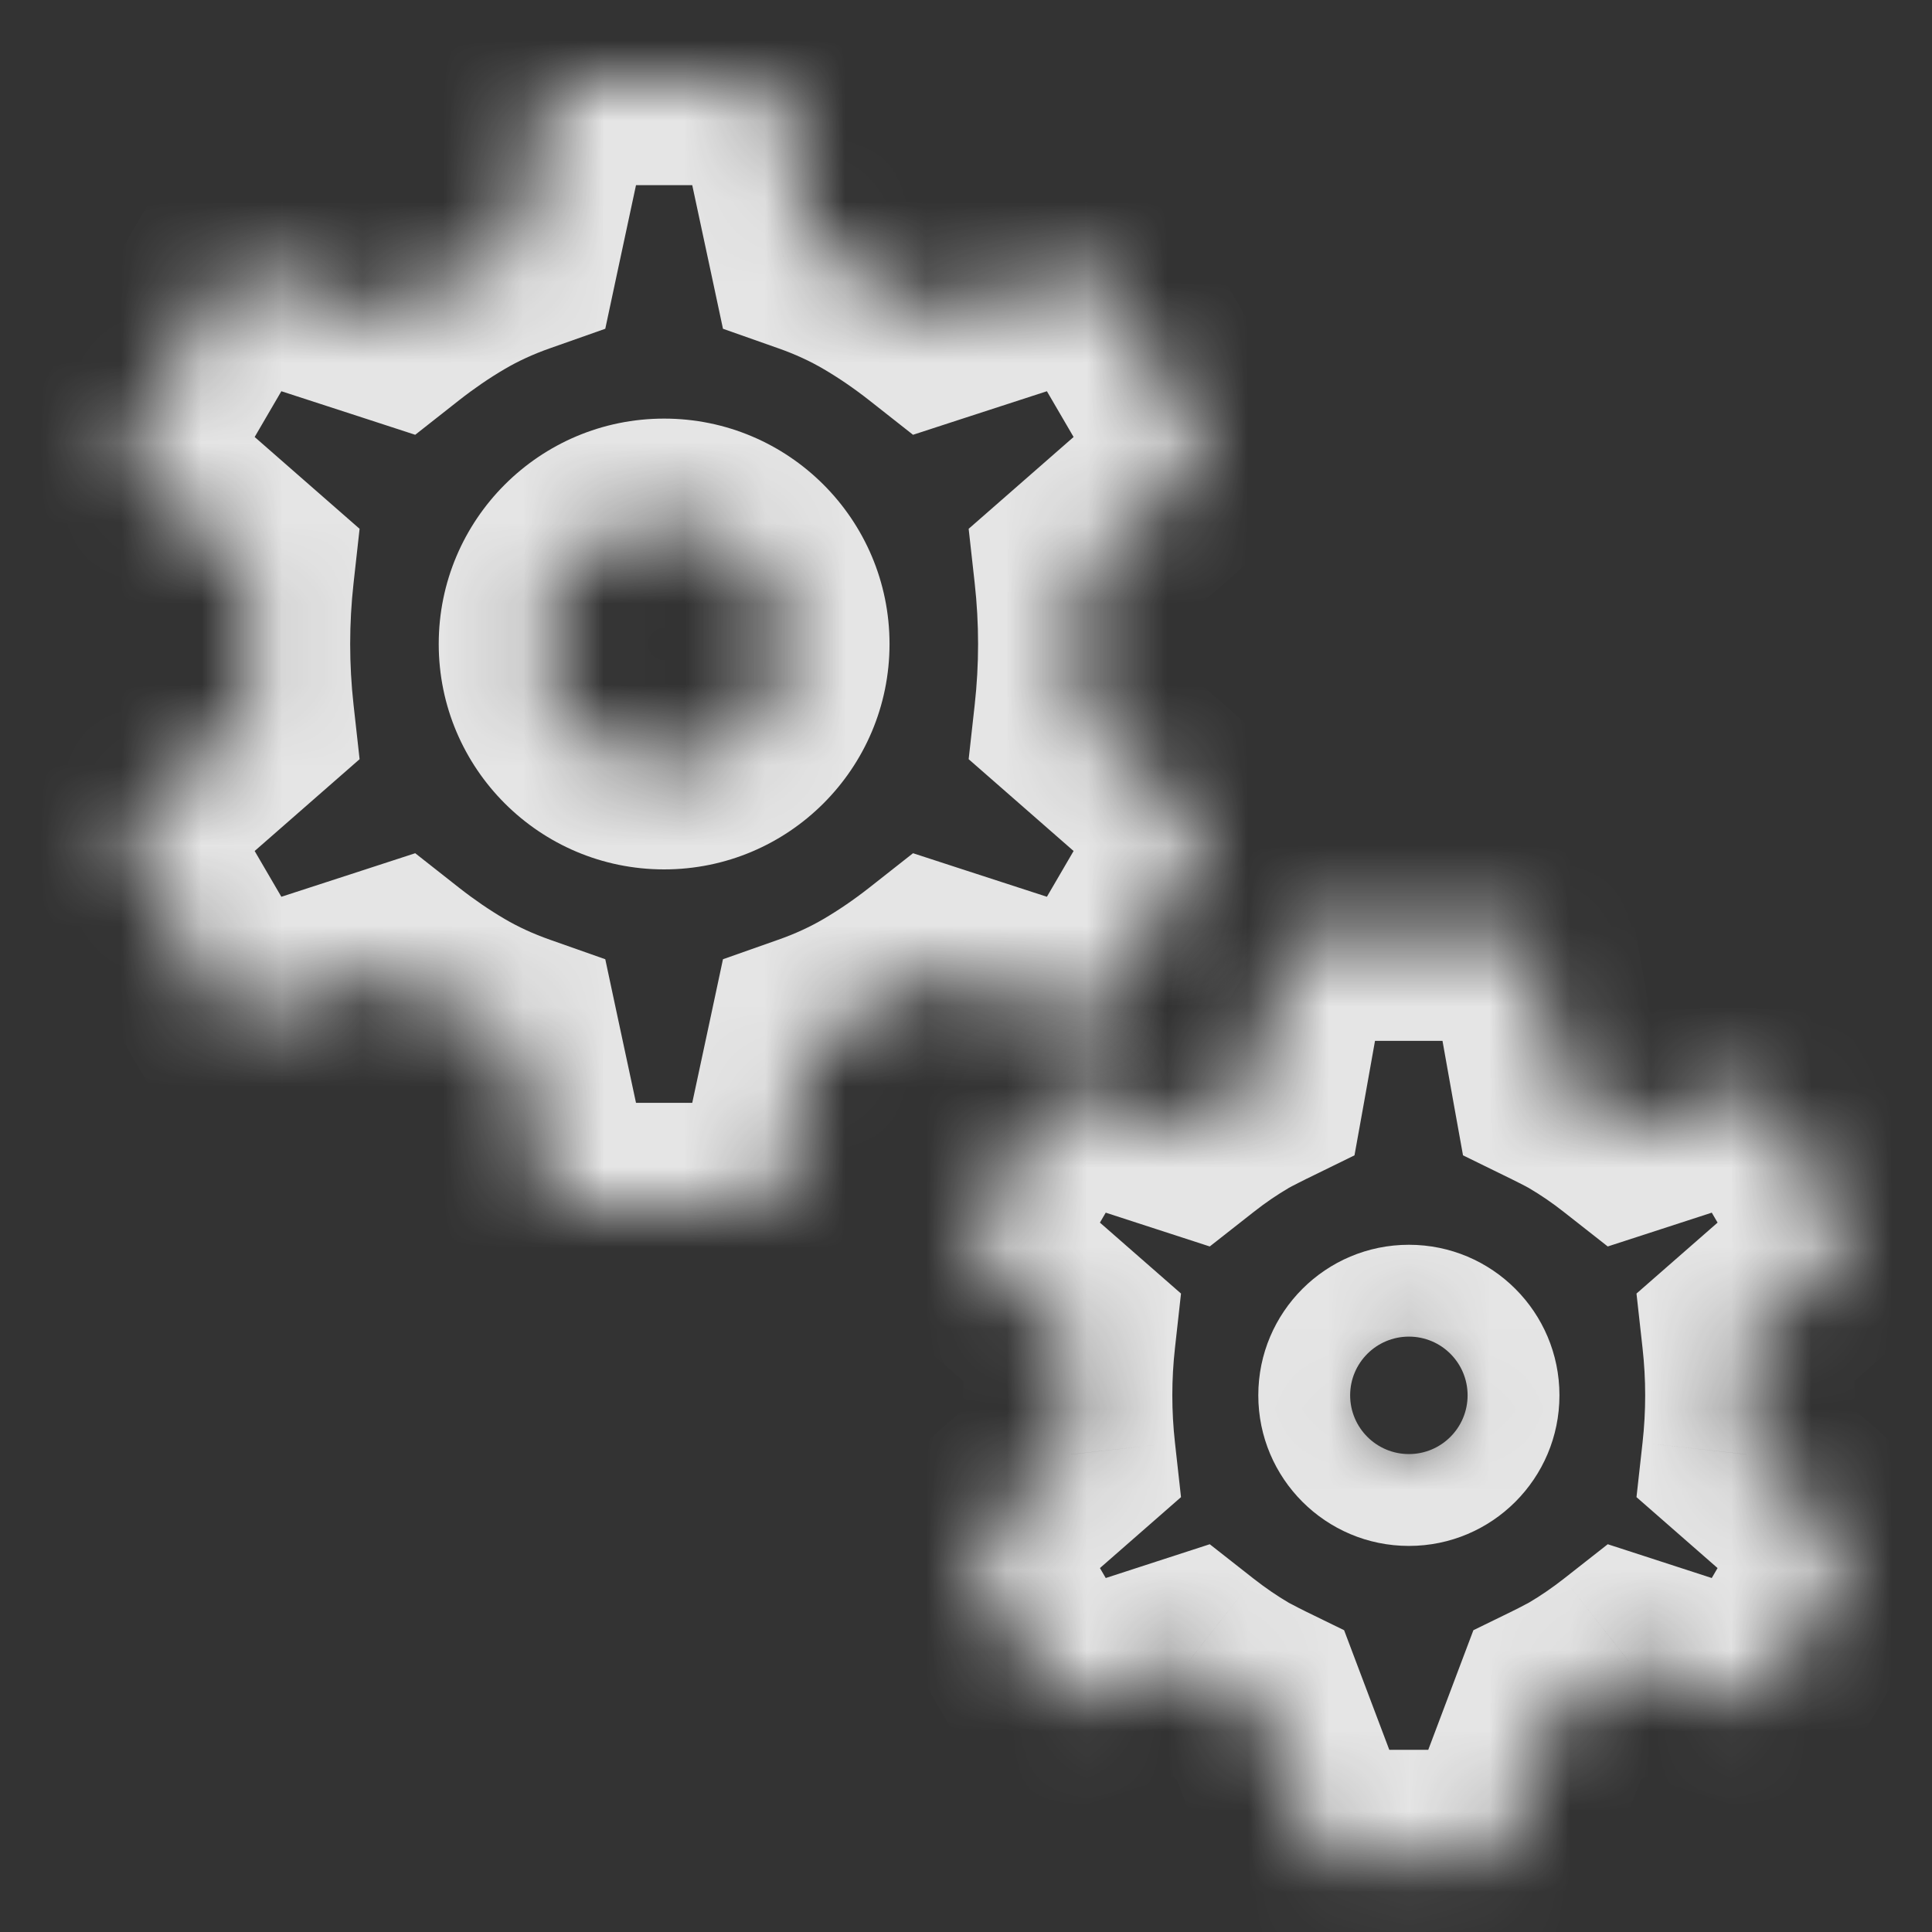 <svg xmlns="http://www.w3.org/2000/svg" width="24" height="24" viewBox="0 0 24 24" fill="none">
<rect x="0" y="0" width="24" height="24" fill="#333333" stroke="none"/>
<mask id="path-1-inside-1_22154_6702" fill="white">
<path fill-rule="evenodd" clip-rule="evenodd" d="M9.65 1L10.1 3.1C10.383 3.2 10.646 3.321 10.887 3.462C11.129 3.604 11.367 3.767 11.6 3.95L13.6 3.3L15 5.7L13.4 7.1C13.433 7.4 13.45 7.7 13.45 8C13.45 8.3 13.433 8.6 13.4 8.9L15 10.3L13.6 12.7L11.6 12.05C11.367 12.233 11.129 12.396 10.887 12.537C10.646 12.679 10.383 12.8 10.1 12.9L9.65 15L6.85 15L6.4 12.9C6.117 12.8 5.854 12.679 5.612 12.537C5.371 12.396 5.133 12.233 4.9 12.05L2.9 12.7L1.5 10.3L3.1 8.9C3.067 8.6 3.05 8.3 3.05 8C3.05 7.7 3.067 7.4 3.1 7.1L1.5 5.7L2.9 3.3L4.9 3.95C5.133 3.767 5.371 3.604 5.612 3.462C5.854 3.321 6.117 3.2 6.4 3.1L6.85 1H9.65ZM8.25 9.5C9.078 9.5 9.75 8.828 9.75 8C9.75 7.172 9.078 6.5 8.25 6.5C7.422 6.5 6.75 7.172 6.75 8C6.75 8.828 7.422 9.5 8.25 9.5Z"/>
</mask>
<path d="M10.1 3.1L8.829 3.372L8.981 4.084L9.667 4.326L10.1 3.1ZM9.65 1L10.921 0.728L10.701 -0.3H9.65V1ZM10.887 3.462L11.545 2.341L11.545 2.341L10.887 3.462ZM11.6 3.95L10.797 4.972L11.342 5.401L12.002 5.186L11.6 3.95ZM13.6 3.3L14.723 2.645L14.195 1.74L13.198 2.064L13.6 3.3ZM15 5.7L15.856 6.678L16.664 5.972L16.123 5.045L15 5.7ZM13.4 7.1L12.544 6.122L12.033 6.569L12.108 7.244L13.4 7.1ZM13.4 8.9L12.108 8.756L12.033 9.431L12.544 9.878L13.4 8.9ZM15 10.3L16.123 10.955L16.664 10.028L15.856 9.322L15 10.3ZM13.6 12.7L13.198 13.936L14.195 14.26L14.723 13.355L13.6 12.7ZM11.6 12.05L12.002 10.814L11.342 10.599L10.797 11.028L11.6 12.05ZM10.887 12.537L11.545 13.659L11.545 13.659L10.887 12.537ZM10.1 12.9L9.667 11.674L8.981 11.916L8.829 12.628L10.1 12.9ZM9.65 15V16.3H10.701L10.921 15.272L9.65 15ZM6.85 15L5.579 15.272L5.799 16.3L6.85 16.3L6.85 15ZM6.4 12.9L7.671 12.628L7.519 11.916L6.833 11.674L6.4 12.9ZM5.612 12.537L4.955 13.659H4.955L5.612 12.537ZM4.9 12.05L5.703 11.028L5.158 10.599L4.498 10.814L4.9 12.05ZM2.9 12.7L1.777 13.355L2.305 14.26L3.302 13.936L2.9 12.7ZM1.5 10.3L0.644 9.322L-0.164 10.028L0.377 10.955L1.5 10.3ZM3.1 8.9L3.956 9.878L4.467 9.431L4.392 8.756L3.1 8.9ZM3.1 7.1L4.392 7.244L4.467 6.569L3.956 6.122L3.1 7.1ZM1.5 5.7L0.377 5.045L-0.164 5.972L0.644 6.678L1.5 5.7ZM2.9 3.3L3.302 2.064L2.305 1.74L1.777 2.645L2.9 3.3ZM4.9 3.95L4.498 5.186L5.158 5.401L5.703 4.972L4.9 3.95ZM5.612 3.462L6.27 4.584L6.27 4.584L5.612 3.462ZM6.4 3.1L6.833 4.326L7.519 4.084L7.671 3.372L6.4 3.1ZM6.85 1V-0.3H5.799L5.579 0.728L6.85 1ZM11.371 2.828L10.921 0.728L8.379 1.272L8.829 3.372L11.371 2.828ZM11.545 2.341C11.227 2.155 10.889 2 10.533 1.874L9.667 4.326C9.878 4.4 10.065 4.487 10.23 4.584L11.545 2.341ZM12.403 2.928C12.126 2.71 11.84 2.514 11.545 2.341L10.23 4.584C10.418 4.694 10.607 4.823 10.797 4.972L12.403 2.928ZM13.198 2.064L11.198 2.714L12.002 5.186L14.002 4.536L13.198 2.064ZM16.123 5.045L14.723 2.645L12.477 3.955L13.877 6.355L16.123 5.045ZM14.256 8.078L15.856 6.678L14.144 4.722L12.544 6.122L14.256 8.078ZM14.75 8C14.75 7.652 14.731 7.304 14.692 6.956L12.108 7.244C12.136 7.496 12.15 7.748 12.15 8H14.75ZM14.692 9.044C14.731 8.696 14.75 8.348 14.75 8H12.15C12.15 8.252 12.136 8.504 12.108 8.756L14.692 9.044ZM15.856 9.322L14.256 7.922L12.544 9.878L14.144 11.278L15.856 9.322ZM14.723 13.355L16.123 10.955L13.877 9.645L12.477 12.045L14.723 13.355ZM11.198 13.286L13.198 13.936L14.002 11.464L12.002 10.814L11.198 13.286ZM11.545 13.659C11.84 13.486 12.126 13.29 12.403 13.072L10.797 11.028C10.607 11.177 10.418 11.306 10.23 11.416L11.545 13.659ZM10.533 14.126C10.889 14 11.227 13.845 11.545 13.659L10.23 11.416C10.065 11.513 9.878 11.6 9.667 11.674L10.533 14.126ZM10.921 15.272L11.371 13.172L8.829 12.628L8.379 14.728L10.921 15.272ZM6.85 16.3L9.65 16.3V13.7L6.85 13.7L6.85 16.3ZM5.129 13.172L5.579 15.272L8.121 14.728L7.671 12.628L5.129 13.172ZM4.955 13.659C5.273 13.845 5.612 14 5.967 14.126L6.833 11.674C6.622 11.6 6.435 11.513 6.27 11.416L4.955 13.659ZM4.097 13.072C4.374 13.29 4.66 13.486 4.955 13.659L6.27 11.416C6.082 11.306 5.893 11.177 5.703 11.028L4.097 13.072ZM3.302 13.936L5.302 13.286L4.498 10.814L2.498 11.464L3.302 13.936ZM0.377 10.955L1.777 13.355L4.023 12.045L2.623 9.645L0.377 10.955ZM2.244 7.922L0.644 9.322L2.356 11.278L3.956 9.878L2.244 7.922ZM1.75 8C1.75 8.348 1.769 8.696 1.808 9.044L4.392 8.756C4.364 8.504 4.35 8.252 4.35 8H1.75ZM1.808 6.956C1.769 7.304 1.75 7.652 1.75 8H4.35C4.35 7.748 4.364 7.496 4.392 7.244L1.808 6.956ZM0.644 6.678L2.244 8.078L3.956 6.122L2.356 4.722L0.644 6.678ZM1.777 2.645L0.377 5.045L2.623 6.355L4.023 3.955L1.777 2.645ZM5.302 2.714L3.302 2.064L2.498 4.536L4.498 5.186L5.302 2.714ZM4.955 2.341C4.66 2.514 4.374 2.71 4.097 2.928L5.703 4.972C5.893 4.823 6.082 4.694 6.27 4.584L4.955 2.341ZM5.967 1.874C5.612 2 5.273 2.155 4.955 2.341L6.27 4.584C6.435 4.487 6.622 4.4 6.833 4.326L5.967 1.874ZM5.579 0.728L5.129 2.828L7.671 3.372L8.121 1.272L5.579 0.728ZM9.65 -0.3H6.85V2.3H9.65V-0.3ZM8.45 8C8.45 8.11 8.36 8.2 8.25 8.2V10.8C9.796 10.8 11.05 9.546 11.05 8H8.45ZM8.25 7.8C8.36 7.8 8.45 7.89 8.45 8H11.05C11.05 6.454 9.796 5.2 8.25 5.2V7.8ZM8.05 8C8.05 7.89 8.14 7.8 8.25 7.8V5.2C6.704 5.2 5.45 6.454 5.45 8H8.05ZM8.25 8.2C8.14 8.2 8.05 8.11 8.05 8H5.45C5.45 9.546 6.704 10.8 8.25 10.8V8.2Z" fill="white" fill-opacity="0.87" mask="url(#path-1-inside-1_22154_6702)"/>
<mask id="path-3-inside-2_22154_6702" fill="white">
<path fill-rule="evenodd" clip-rule="evenodd" d="M19.649 13.636C19.846 13.752 20.04 13.884 20.23 14.033L21.859 13.504L23 15.459L21.696 16.6C21.724 16.845 21.737 17.089 21.737 17.333C21.737 17.578 21.724 17.822 21.696 18.067L23 19.207L21.859 21.163L20.23 20.633C20.04 20.783 19.846 20.915 19.649 21.031C19.549 21.089 19.337 21.193 19.337 21.193L18.641 23.037L16.359 23.037L15.663 21.193C15.663 21.193 15.451 21.089 15.351 21.031C15.154 20.915 14.96 20.783 14.77 20.633L13.141 21.163L12 19.207L13.304 18.067C13.277 17.822 13.263 17.578 13.263 17.333C13.263 17.089 13.277 16.845 13.304 16.6L12 15.459L13.141 13.504L14.77 14.033C14.96 13.884 15.154 13.752 15.351 13.636C15.451 13.578 15.663 13.474 15.663 13.474L15.993 11.63H19.007L19.337 13.474C19.337 13.474 19.549 13.578 19.649 13.636ZM17.502 17.904C17.817 17.904 18.072 17.648 18.072 17.333C18.072 17.018 17.817 16.763 17.502 16.763C17.187 16.763 16.931 17.018 16.931 17.333C16.931 17.648 17.187 17.904 17.502 17.904Z"/>
</mask>
<path d="M20.23 14.033L19.427 15.056L19.972 15.484L20.631 15.27L20.23 14.033ZM19.649 13.636L18.992 14.758L18.992 14.758L19.649 13.636ZM21.859 13.504L22.982 12.849L22.454 11.944L21.457 12.267L21.859 13.504ZM23 15.459L23.856 16.438L24.664 15.731L24.123 14.804L23 15.459ZM21.696 16.6L20.84 15.622L20.329 16.069L20.404 16.744L21.696 16.6ZM21.696 18.067L20.404 17.923L20.329 18.598L20.84 19.045L21.696 18.067ZM23 19.207L24.123 19.862L24.664 18.936L23.856 18.229L23 19.207ZM21.859 21.163L21.457 22.399L22.454 22.723L22.982 21.818L21.859 21.163ZM20.23 20.633L20.631 19.397L19.972 19.183L19.427 19.611L20.23 20.633ZM19.649 21.031L20.306 22.152H20.306L19.649 21.031ZM19.337 21.193L18.766 20.025L18.303 20.251L18.121 20.733L19.337 21.193ZM18.641 23.037L18.641 24.337H19.54L19.857 23.496L18.641 23.037ZM16.359 23.037L15.143 23.496L15.46 24.337L16.359 24.337L16.359 23.037ZM15.663 21.193L16.879 20.733L16.697 20.251L16.234 20.025L15.663 21.193ZM15.351 21.031L14.694 22.152L14.694 22.152L15.351 21.031ZM14.77 20.633L15.573 19.611L15.028 19.183L14.369 19.397L14.77 20.633ZM13.141 21.163L12.018 21.818L12.546 22.723L13.543 22.399L13.141 21.163ZM12 19.207L11.144 18.229L10.336 18.936L10.877 19.862L12 19.207ZM13.304 18.067L14.16 19.045L14.671 18.598L14.596 17.923L13.304 18.067ZM13.304 16.6L14.596 16.744L14.671 16.069L14.16 15.622L13.304 16.6ZM12 15.459L10.877 14.804L10.336 15.731L11.144 16.438L12 15.459ZM13.141 13.504L13.543 12.267L12.546 11.943L12.018 12.849L13.141 13.504ZM14.77 14.033L14.369 15.27L15.028 15.484L15.573 15.056L14.77 14.033ZM15.351 13.636L14.694 12.515L14.694 12.515L15.351 13.636ZM15.663 13.474L16.234 14.642L16.826 14.352L16.943 13.703L15.663 13.474ZM15.993 11.63V10.33H14.904L14.713 11.401L15.993 11.63ZM19.007 11.63L20.287 11.401L20.096 10.33H19.007V11.63ZM19.337 13.474L18.057 13.703L18.174 14.352L18.766 14.642L19.337 13.474ZM21.033 13.011C20.799 12.828 20.557 12.662 20.306 12.515L18.992 14.758C19.135 14.842 19.28 14.94 19.427 15.056L21.033 13.011ZM21.457 12.267L19.828 12.797L20.631 15.27L22.261 14.74L21.457 12.267ZM24.123 14.804L22.982 12.849L20.736 14.159L21.877 16.114L24.123 14.804ZM22.552 17.578L23.856 16.438L22.144 14.481L20.84 15.622L22.552 17.578ZM23.037 17.333C23.037 17.041 23.021 16.748 22.988 16.456L20.404 16.744C20.426 16.941 20.437 17.137 20.437 17.333H23.037ZM22.988 18.21C23.021 17.918 23.037 17.626 23.037 17.333H20.437C20.437 17.529 20.426 17.726 20.404 17.923L22.988 18.21ZM23.856 18.229L22.552 17.088L20.84 19.045L22.144 20.186L23.856 18.229ZM22.982 21.818L24.123 19.862L21.877 18.552L20.736 20.508L22.982 21.818ZM19.828 21.87L21.457 22.399L22.261 19.927L20.631 19.397L19.828 21.87ZM20.306 22.152C20.557 22.005 20.799 21.839 21.033 21.656L19.427 19.611C19.28 19.726 19.135 19.825 18.992 19.909L20.306 22.152ZM19.337 21.193C19.908 22.361 19.908 22.361 19.908 22.361C19.908 22.361 19.908 22.361 19.908 22.361C19.908 22.361 19.908 22.361 19.908 22.361C19.908 22.361 19.908 22.36 19.909 22.36C19.909 22.36 19.909 22.36 19.909 22.36C19.91 22.36 19.911 22.359 19.912 22.359C19.914 22.358 19.917 22.356 19.92 22.355C19.927 22.351 19.937 22.346 19.949 22.34C19.973 22.328 20.007 22.312 20.044 22.293C20.108 22.26 20.218 22.204 20.306 22.152L18.992 19.909C18.993 19.908 18.99 19.91 18.981 19.915C18.973 19.919 18.963 19.925 18.95 19.931C18.925 19.945 18.896 19.96 18.868 19.974C18.839 19.989 18.813 20.002 18.794 20.011C18.785 20.016 18.777 20.019 18.773 20.022C18.77 20.023 18.768 20.024 18.767 20.024C18.767 20.025 18.766 20.025 18.766 20.025C18.766 20.025 18.766 20.025 18.766 20.025C18.766 20.025 18.766 20.025 18.766 20.025C18.766 20.025 18.766 20.025 18.766 20.025C18.766 20.025 18.766 20.025 18.766 20.025C18.766 20.025 18.766 20.025 19.337 21.193ZM19.857 23.496L20.553 21.652L18.121 20.733L17.425 22.578L19.857 23.496ZM16.359 24.337L18.641 24.337L18.641 21.737L16.359 21.737L16.359 24.337ZM14.447 21.652L15.143 23.496L17.576 22.578L16.879 20.733L14.447 21.652ZM14.694 22.152C14.781 22.204 14.892 22.26 14.956 22.293C14.993 22.312 15.027 22.328 15.051 22.34C15.063 22.346 15.073 22.351 15.08 22.355C15.083 22.356 15.086 22.358 15.088 22.359C15.089 22.359 15.09 22.36 15.091 22.36C15.091 22.36 15.091 22.36 15.091 22.36C15.092 22.36 15.092 22.361 15.092 22.361C15.092 22.361 15.092 22.361 15.092 22.361C15.092 22.361 15.092 22.361 15.092 22.361C15.092 22.361 15.092 22.361 15.663 21.193C16.234 20.025 16.234 20.025 16.234 20.025C16.234 20.025 16.234 20.025 16.234 20.025C16.234 20.025 16.234 20.025 16.234 20.025C16.234 20.025 16.234 20.025 16.234 20.025C16.234 20.025 16.234 20.025 16.234 20.025C16.234 20.025 16.233 20.025 16.233 20.024C16.232 20.024 16.23 20.023 16.227 20.022C16.223 20.019 16.215 20.016 16.206 20.011C16.187 20.002 16.161 19.989 16.132 19.974C16.104 19.96 16.075 19.945 16.05 19.931C16.037 19.925 16.027 19.919 16.019 19.915C16.01 19.91 16.007 19.908 16.008 19.909L14.694 22.152ZM13.967 21.656C14.201 21.839 14.443 22.005 14.694 22.152L16.008 19.909C15.865 19.825 15.72 19.726 15.573 19.611L13.967 21.656ZM13.543 22.399L15.172 21.87L14.369 19.397L12.739 19.927L13.543 22.399ZM10.877 19.862L12.018 21.818L14.264 20.508L13.123 18.552L10.877 19.862ZM12.448 17.088L11.144 18.229L12.856 20.186L14.16 19.045L12.448 17.088ZM11.963 17.333C11.963 17.626 11.979 17.918 12.012 18.21L14.596 17.923C14.574 17.726 14.563 17.529 14.563 17.333H11.963ZM12.012 16.456C11.979 16.748 11.963 17.041 11.963 17.333H14.563C14.563 17.137 14.574 16.941 14.596 16.744L12.012 16.456ZM11.144 16.438L12.448 17.578L14.16 15.622L12.856 14.481L11.144 16.438ZM12.018 12.849L10.877 14.804L13.123 16.114L14.264 14.159L12.018 12.849ZM15.172 12.797L13.543 12.267L12.739 14.74L14.369 15.27L15.172 12.797ZM14.694 12.515C14.443 12.662 14.201 12.828 13.967 13.011L15.573 15.056C15.72 14.94 15.865 14.842 16.008 14.758L14.694 12.515ZM15.663 13.474C15.092 12.306 15.092 12.306 15.092 12.306C15.092 12.306 15.092 12.306 15.092 12.306C15.092 12.306 15.092 12.306 15.092 12.306C15.092 12.306 15.092 12.306 15.091 12.306C15.091 12.306 15.091 12.306 15.091 12.307C15.09 12.307 15.089 12.307 15.088 12.308C15.086 12.309 15.083 12.31 15.08 12.312C15.073 12.316 15.063 12.32 15.051 12.326C15.027 12.338 14.993 12.355 14.956 12.374C14.892 12.406 14.781 12.463 14.694 12.515L16.008 14.758C16.007 14.758 16.01 14.756 16.019 14.752C16.027 14.747 16.037 14.742 16.05 14.735C16.075 14.722 16.104 14.707 16.132 14.693C16.161 14.678 16.187 14.665 16.206 14.656C16.215 14.651 16.223 14.647 16.227 14.645C16.23 14.644 16.232 14.643 16.233 14.642C16.233 14.642 16.234 14.642 16.234 14.642C16.234 14.642 16.234 14.642 16.234 14.642C16.234 14.642 16.234 14.642 16.234 14.642C16.234 14.642 16.234 14.642 16.234 14.642C16.234 14.642 16.234 14.642 16.234 14.642C16.234 14.642 16.234 14.642 15.663 13.474ZM14.713 11.401L14.383 13.245L16.943 13.703L17.272 11.858L14.713 11.401ZM19.007 10.33H15.993V12.93H19.007V10.33ZM20.617 13.245L20.287 11.401L17.728 11.858L18.057 13.703L20.617 13.245ZM20.306 12.515C20.218 12.463 20.108 12.406 20.044 12.374C20.007 12.355 19.973 12.338 19.949 12.326C19.937 12.32 19.927 12.316 19.92 12.312C19.917 12.31 19.914 12.309 19.912 12.308C19.911 12.307 19.91 12.307 19.909 12.307C19.909 12.306 19.909 12.306 19.909 12.306C19.908 12.306 19.908 12.306 19.908 12.306C19.908 12.306 19.908 12.306 19.908 12.306C19.908 12.306 19.908 12.306 19.908 12.306C19.908 12.306 19.908 12.306 19.337 13.474C18.766 14.642 18.766 14.642 18.766 14.642C18.766 14.642 18.766 14.642 18.766 14.642C18.766 14.642 18.766 14.642 18.766 14.642C18.766 14.642 18.766 14.642 18.766 14.642C18.766 14.642 18.766 14.642 18.766 14.642C18.766 14.642 18.767 14.642 18.767 14.642C18.768 14.643 18.77 14.644 18.773 14.645C18.777 14.647 18.785 14.651 18.794 14.656C18.813 14.665 18.839 14.678 18.868 14.693C18.896 14.707 18.925 14.722 18.95 14.735C18.963 14.742 18.973 14.747 18.981 14.752C18.99 14.756 18.993 14.758 18.992 14.758L20.306 12.515ZM16.772 17.333C16.772 16.93 17.099 16.604 17.502 16.604V19.204C18.535 19.204 19.372 18.366 19.372 17.333H16.772ZM17.502 18.063C17.099 18.063 16.772 17.736 16.772 17.333H19.372C19.372 16.3 18.535 15.463 17.502 15.463V18.063ZM18.231 17.333C18.231 17.736 17.905 18.063 17.502 18.063V15.463C16.469 15.463 15.631 16.3 15.631 17.333H18.231ZM17.502 16.604C17.905 16.604 18.231 16.93 18.231 17.333H15.631C15.631 18.366 16.469 19.204 17.502 19.204V16.604Z" fill="white" fill-opacity="0.87" mask="url(#path-3-inside-2_22154_6702)"/>
</svg>